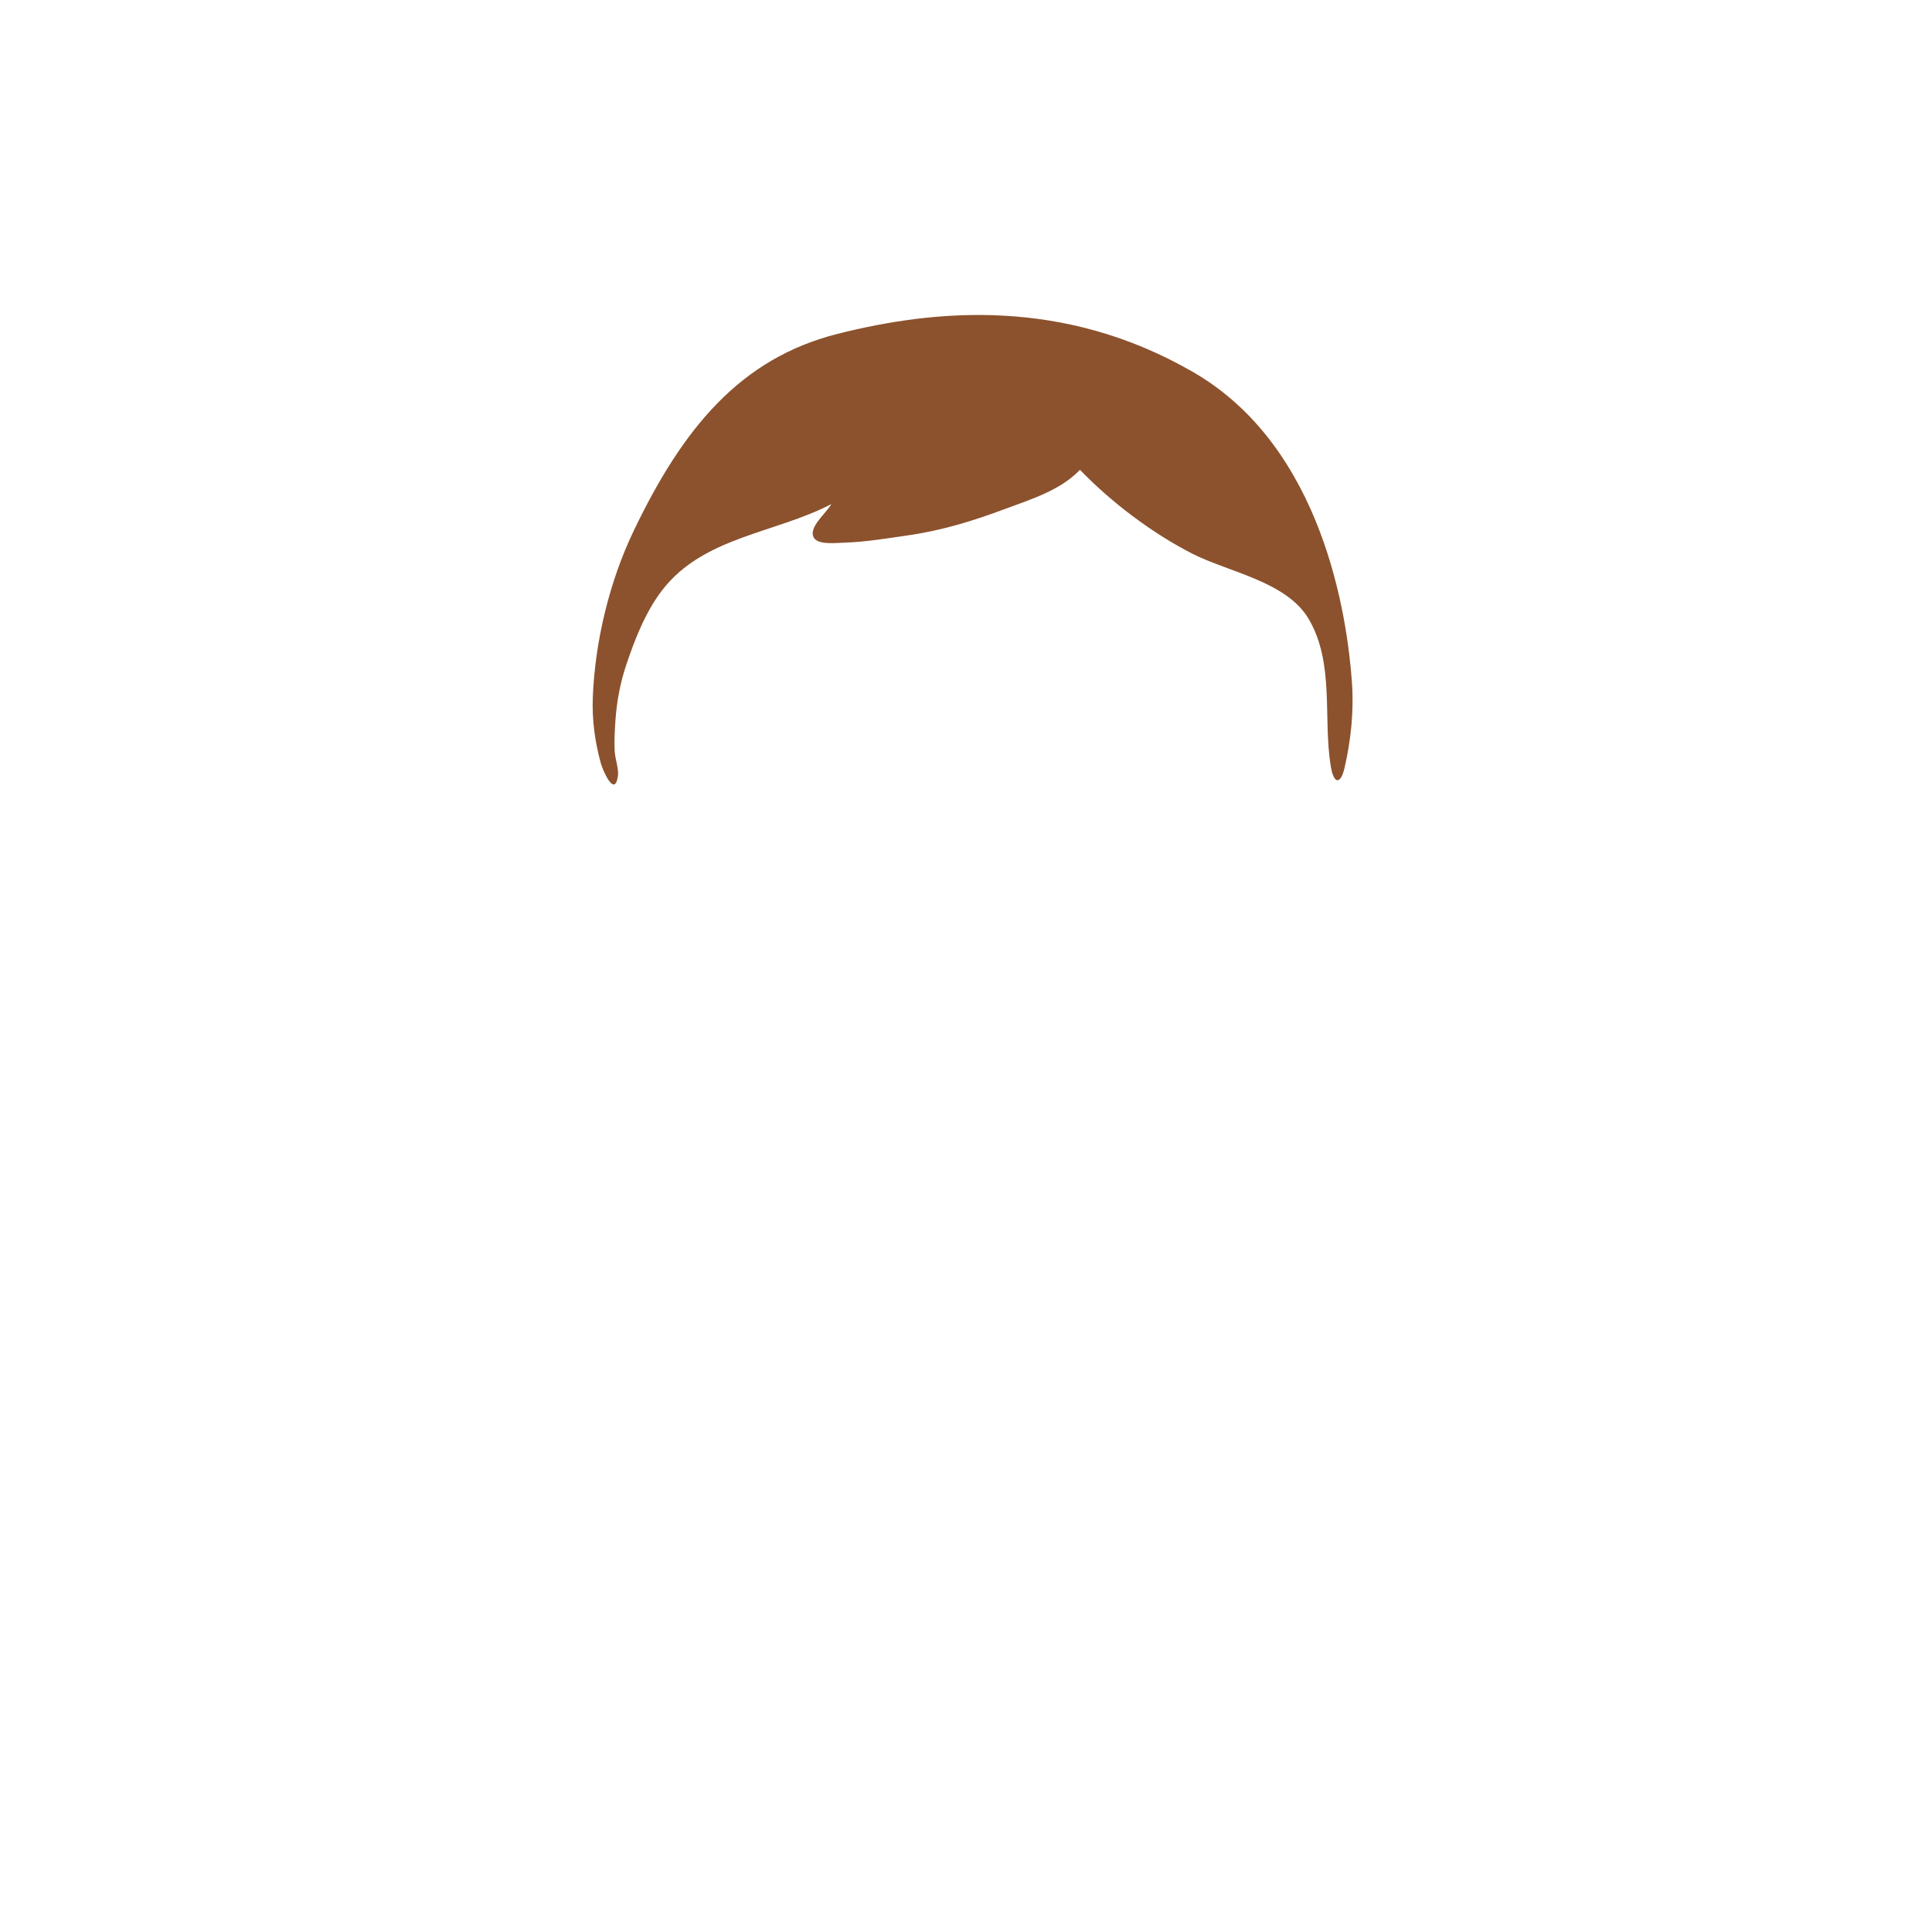 <?xml version="1.0" encoding="UTF-8" standalone="no"?>
<!DOCTYPE svg PUBLIC "-//W3C//DTD SVG 1.1//EN" "http://www.w3.org/Graphics/SVG/1.1/DTD/svg11.dtd">
<svg width="100%" height="100%" viewBox="0 0 300 300" version="1.1" xmlns="http://www.w3.org/2000/svg" xmlns:xlink="http://www.w3.org/1999/xlink" xml:space="preserve" xmlns:serif="http://www.serif.com/" style="fill-rule:evenodd;clip-rule:evenodd;stroke-linejoin:round;stroke-miterlimit:1.414;">
    <g transform="matrix(1,0,0,1,18.027,22.81)">
        <g id="hair">
            <path id="hair-07" d="M167.309,35.006C147.121,23.307 127.129,25.222 112.037,29.03C96.945,32.838 88.017,43.651 80.357,59.648C76.596,67.503 74.366,76.791 74.023,85.481C73.888,88.893 74.348,92.415 75.268,95.7C75.605,96.906 77.423,101.087 77.922,97.709C78.089,96.584 77.48,95.033 77.422,93.838C77.344,92.269 77.427,90.681 77.534,89.115C77.734,86.187 78.256,83.315 79.185,80.525C80.512,76.537 82.201,72.213 84.787,68.848C91.188,60.521 102.269,60.046 111.066,55.464C110.303,56.869 107.36,59.143 108.379,60.727C109.084,61.821 111.749,61.489 113.022,61.454C116.371,61.362 119.735,60.78 123.043,60.307C128.256,59.562 133.141,58.052 138.047,56.218C142.063,54.716 146.65,53.326 149.669,50.14C154.54,55.188 160.81,59.935 167.07,63.143C172.688,66.022 181.749,67.461 185.183,73.301C189.248,80.215 187.378,88.707 188.619,96.201C189.091,99.05 190.164,98.987 190.751,96.438C191.748,92.108 192.219,87.61 191.902,83.159C191.184,73.111 187.497,46.706 167.309,35.006Z" style="fill:rgb(140,82,45);"/>
        </g>
    </g>
</svg>
